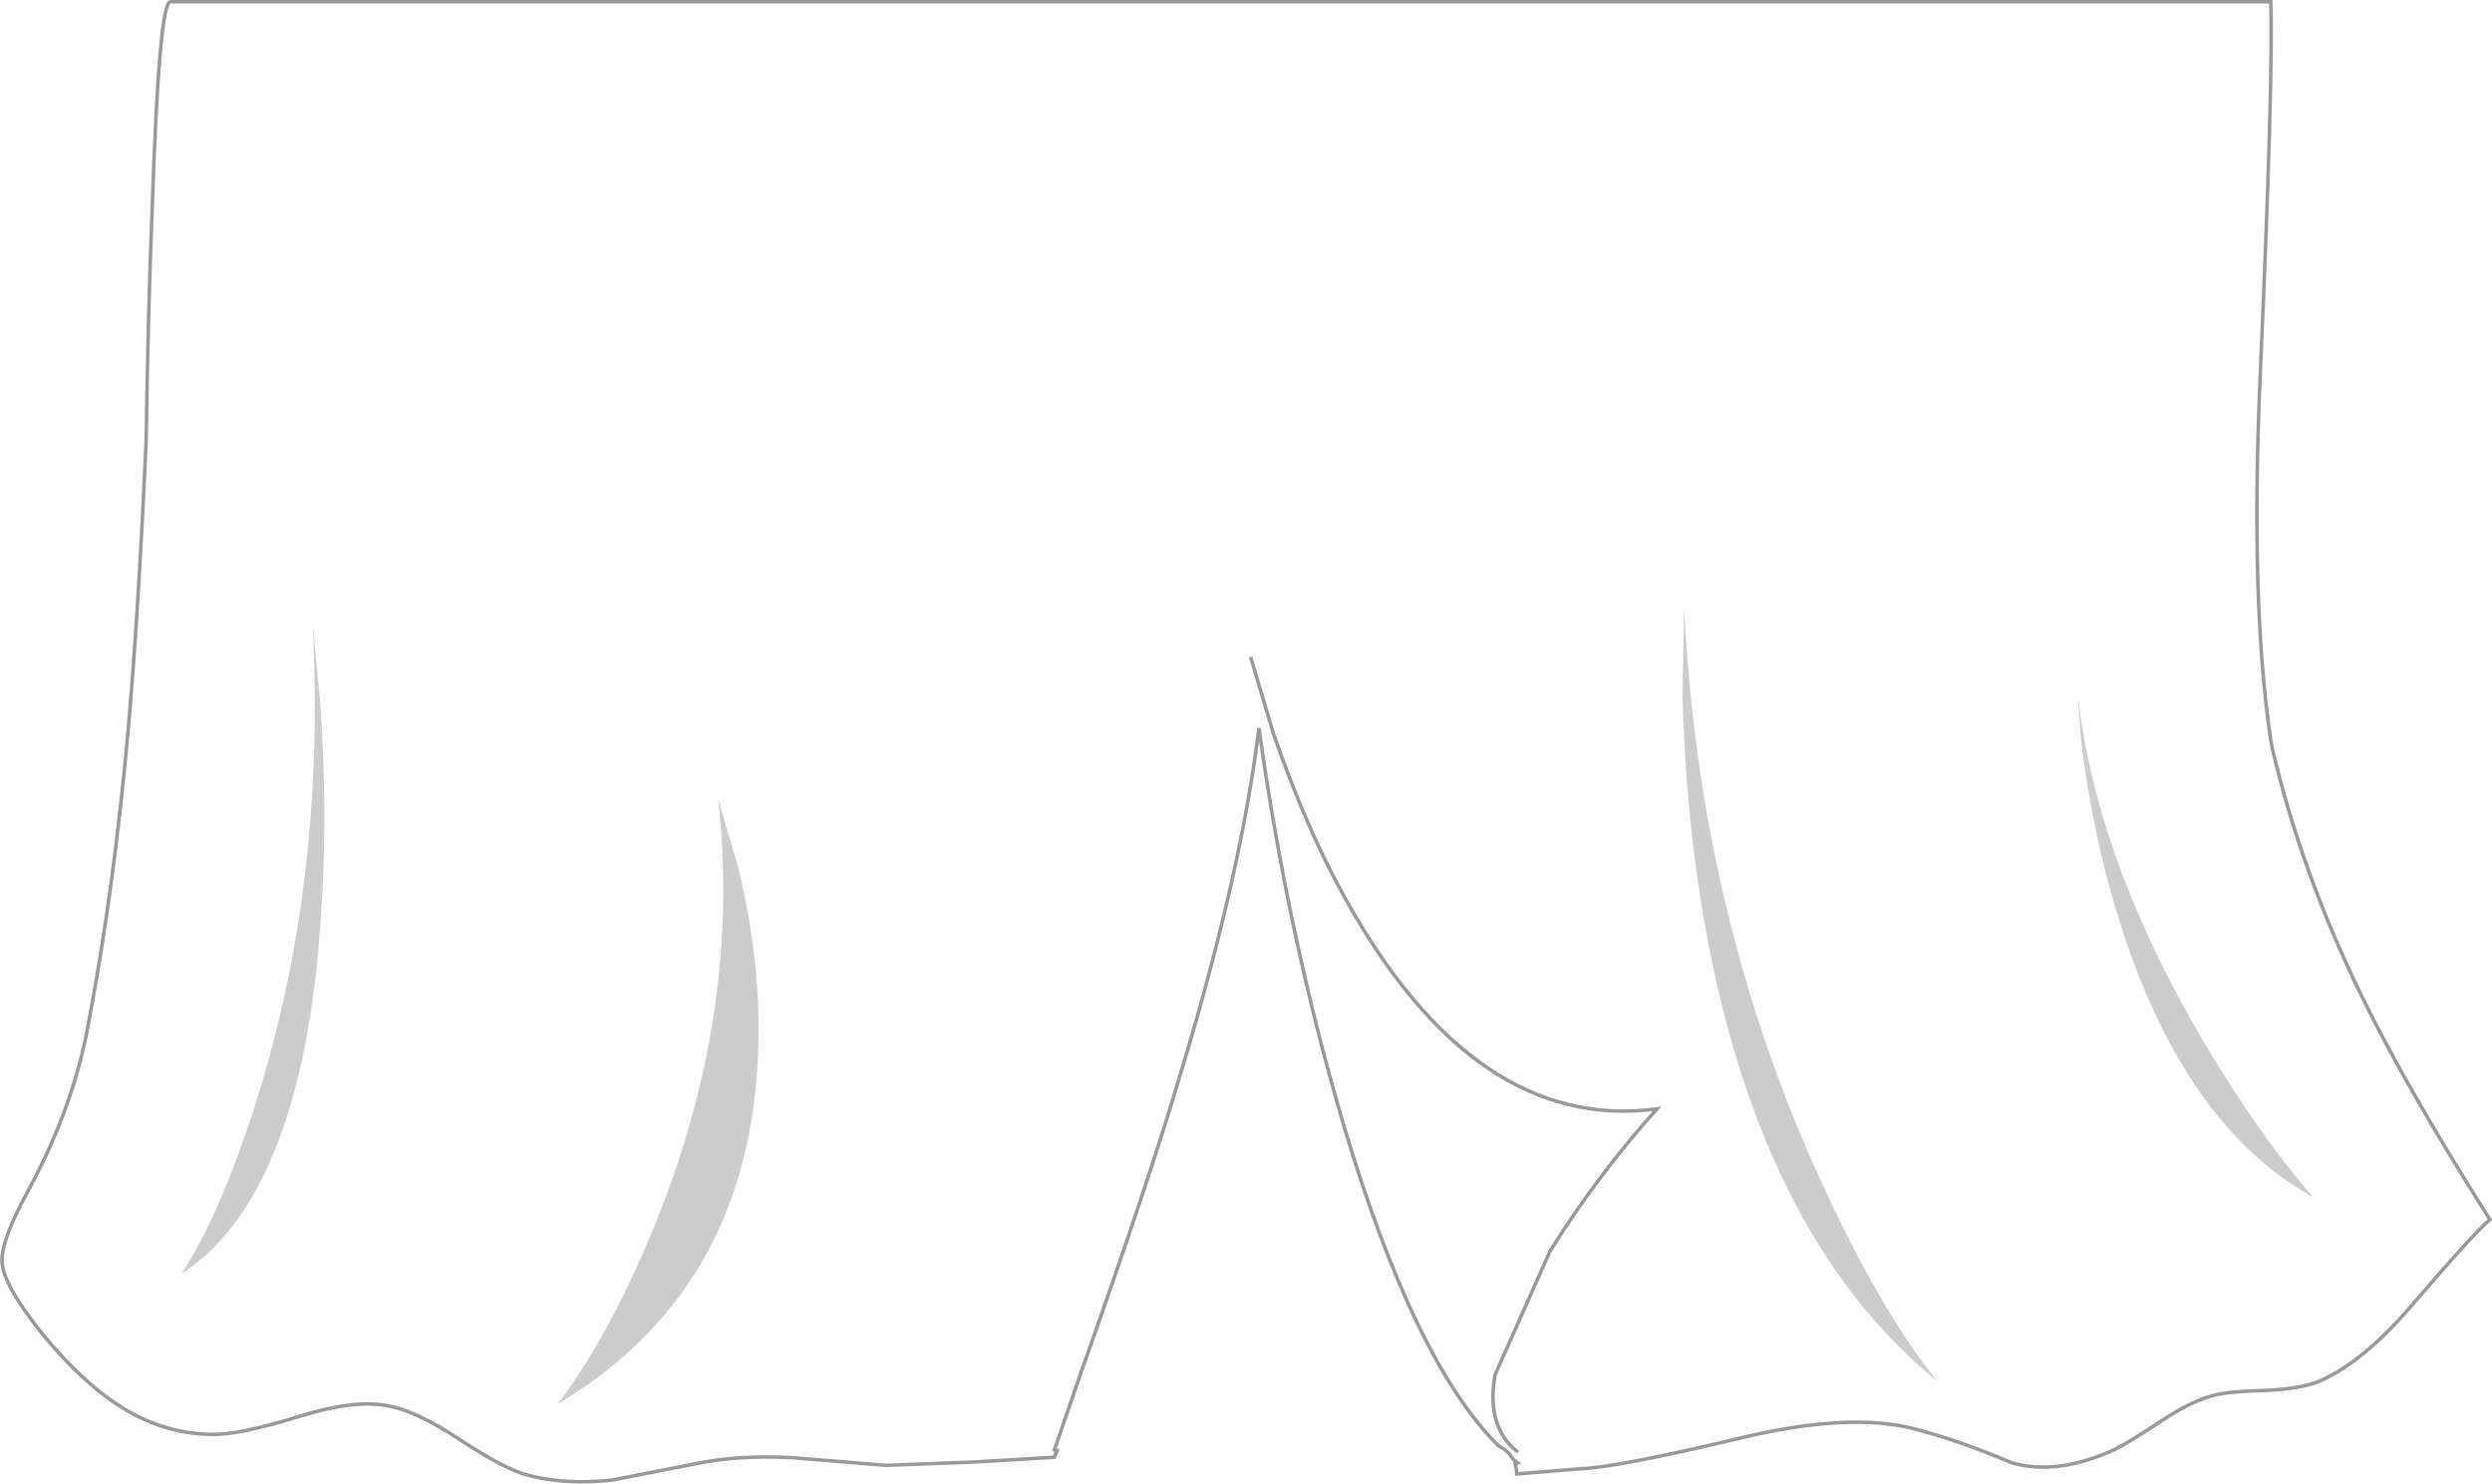<?xml version="1.0" encoding="UTF-8" standalone="no"?>
<svg xmlns:xlink="http://www.w3.org/1999/xlink" height="421.85px" width="708.45px" xmlns="http://www.w3.org/2000/svg">
  <g transform="matrix(1.0, 0.0, 0.0, 1.0, 354.2, 48.5)">
    <path d="M-312.65 76.8 Q-312.15 41.5 -310.95 11.35 -309.0 -47.75 -305.8 -48.0 L291.35 -48.0 Q292.1 -26.65 288.4 57.2 285.45 122.45 291.35 161.9 L291.85 164.6 Q300.2 199.95 317.1 234.5 329.6 260.25 353.65 298.25 349.0 302.2 331.1 323.05 317.6 338.75 305.35 344.15 300.2 346.35 290.15 346.85 279.1 347.1 274.95 348.3 268.55 350.0 260.45 355.4 250.4 362.05 246.75 363.75 230.55 371.1 217.8 367.45 202.1 360.8 189.35 357.6 171.45 353.2 142.0 360.05 105.0 368.9 94.7 369.15 L77.0 370.6 Q76.95 369.0 76.5 367.7 L77.25 367.45 75.95 366.4 75.55 365.75 Q74.2 363.75 71.8 362.6 47.8 338.75 27.75 271.3 11.8 216.85 3.7 158.5 -1.2 198.95 -18.15 255.35 -27.45 287.0 -46.6 340.95 L-54.45 363.75 -53.65 363.9 -54.5 365.85 -77.0 367.2 -102.25 368.15 -129.2 365.95 Q-144.65 365.2 -156.45 367.7 L-180.25 372.35 Q-193.7 373.8 -204.5 370.85 -210.9 369.15 -223.9 360.55 -235.9 352.7 -243.75 351.25 -253.3 349.3 -269.0 354.2 -286.4 359.6 -294.25 359.35 -308.5 359.1 -321.0 350.75 -331.05 344.15 -341.85 331.15 -353.15 317.15 -353.6 310.55 -354.1 304.4 -346.0 289.7 -333.0 265.65 -328.85 241.4 -321.75 203.6 -317.8 159.45 -314.85 126.1 -312.65 76.8" fill="#ffffff" fill-opacity="0.0" fill-rule="evenodd" stroke="none"/>
    <path d="M-312.65 76.8 Q-314.85 126.1 -317.8 159.45 -321.75 203.6 -328.85 241.4 -333.0 265.65 -346.0 289.7 -354.1 304.4 -353.6 310.55 -353.15 317.15 -341.85 331.15 -331.05 344.15 -321.0 350.75 -308.5 359.1 -294.25 359.35 -286.4 359.6 -269.0 354.2 -253.3 349.3 -243.75 351.25 -235.9 352.7 -223.9 360.55 -210.9 369.15 -204.5 370.85 -193.7 373.8 -180.25 372.35 L-156.45 367.7 Q-144.65 365.2 -129.2 365.95 L-102.25 368.15 -77.0 367.2 -54.5 365.85 -53.65 363.9 -54.45 363.75 -46.6 340.95 Q-27.45 287.0 -18.15 255.35 -1.2 198.95 3.7 158.5 11.8 216.85 27.75 271.3 47.8 338.75 71.8 362.6 74.2 363.75 75.55 365.75 L75.95 366.4 77.25 367.45 76.5 367.7 Q76.95 369.0 77.0 370.6 L94.7 369.15 Q105.0 368.9 142.0 360.05 171.45 353.2 189.35 357.6 202.1 360.8 217.8 367.45 230.55 371.1 246.75 363.75 250.4 362.05 260.45 355.4 268.55 350.0 274.95 348.3 279.1 347.1 290.15 346.85 300.2 346.35 305.35 344.15 317.6 338.75 331.1 323.05 349.0 302.2 353.65 298.25 329.6 260.25 317.1 234.5 300.2 199.95 291.85 164.6 L291.35 161.9 Q285.45 122.45 288.4 57.2 292.1 -26.65 291.35 -48.0 L-305.8 -48.0 Q-309.0 -47.75 -310.95 11.35 -312.15 41.5 -312.65 76.8 Z" fill="none" stroke="#000000" stroke-linecap="butt" stroke-linejoin="miter-clip" stroke-miterlimit="4.0" stroke-opacity="0.4" stroke-width="1.0"/>
    <path d="M1.35 138.3 L7.75 159.9 Q11.4 170.45 15.55 180.5 L15.6 180.65 16.1 181.8 Q21.5 194.8 28.1 206.7 65.1 273.65 116.85 266.8 99.9 285.7 86.45 307.25 L70.8 342.45 70.55 344.35 Q70.35 345.6 70.3 346.8 70.2 348.0 70.25 349.15 70.4 359.0 77.35 364.4" fill="none" stroke="#000000" stroke-linecap="butt" stroke-linejoin="miter-clip" stroke-miterlimit="4.0" stroke-opacity="0.4" stroke-width="1.0"/>
    <path d="M-144.45 197.75 Q-138.55 221.5 -138.55 244.1 -138.55 316.65 -195.7 350.75 -181.45 332.1 -168.7 301.45 -143.2 239.65 -150.05 178.6 L-144.45 197.75" fill="#000000" fill-opacity="0.2" fill-rule="evenodd" stroke="none"/>
    <path d="M124.1 148.9 L124.6 124.15 Q128.75 211.2 163.1 286.5 180.25 324.0 196.45 344.15 144.7 301.95 129.5 208.75 124.85 179.6 124.1 148.9" fill="#000000" fill-opacity="0.2" fill-rule="evenodd" stroke="none"/>
    <path d="M237.4 161.7 L236.45 148.7 Q241.6 195.5 272.0 247.25 288.15 274.5 303.4 291.9 263.9 270.05 245.75 204.6 240.1 184.25 237.4 161.7" fill="#000000" fill-opacity="0.2" fill-rule="evenodd" stroke="none"/>
    <path d="M-263.1 152.1 Q-261.15 181.05 -262.65 207.05 -267.05 290.45 -302.6 313.7 -291.55 296.8 -281.5 265.15 -261.4 201.9 -265.35 128.3 L-263.1 152.1" fill="#000000" fill-opacity="0.2" fill-rule="evenodd" stroke="none"/>
  </g>
</svg>
